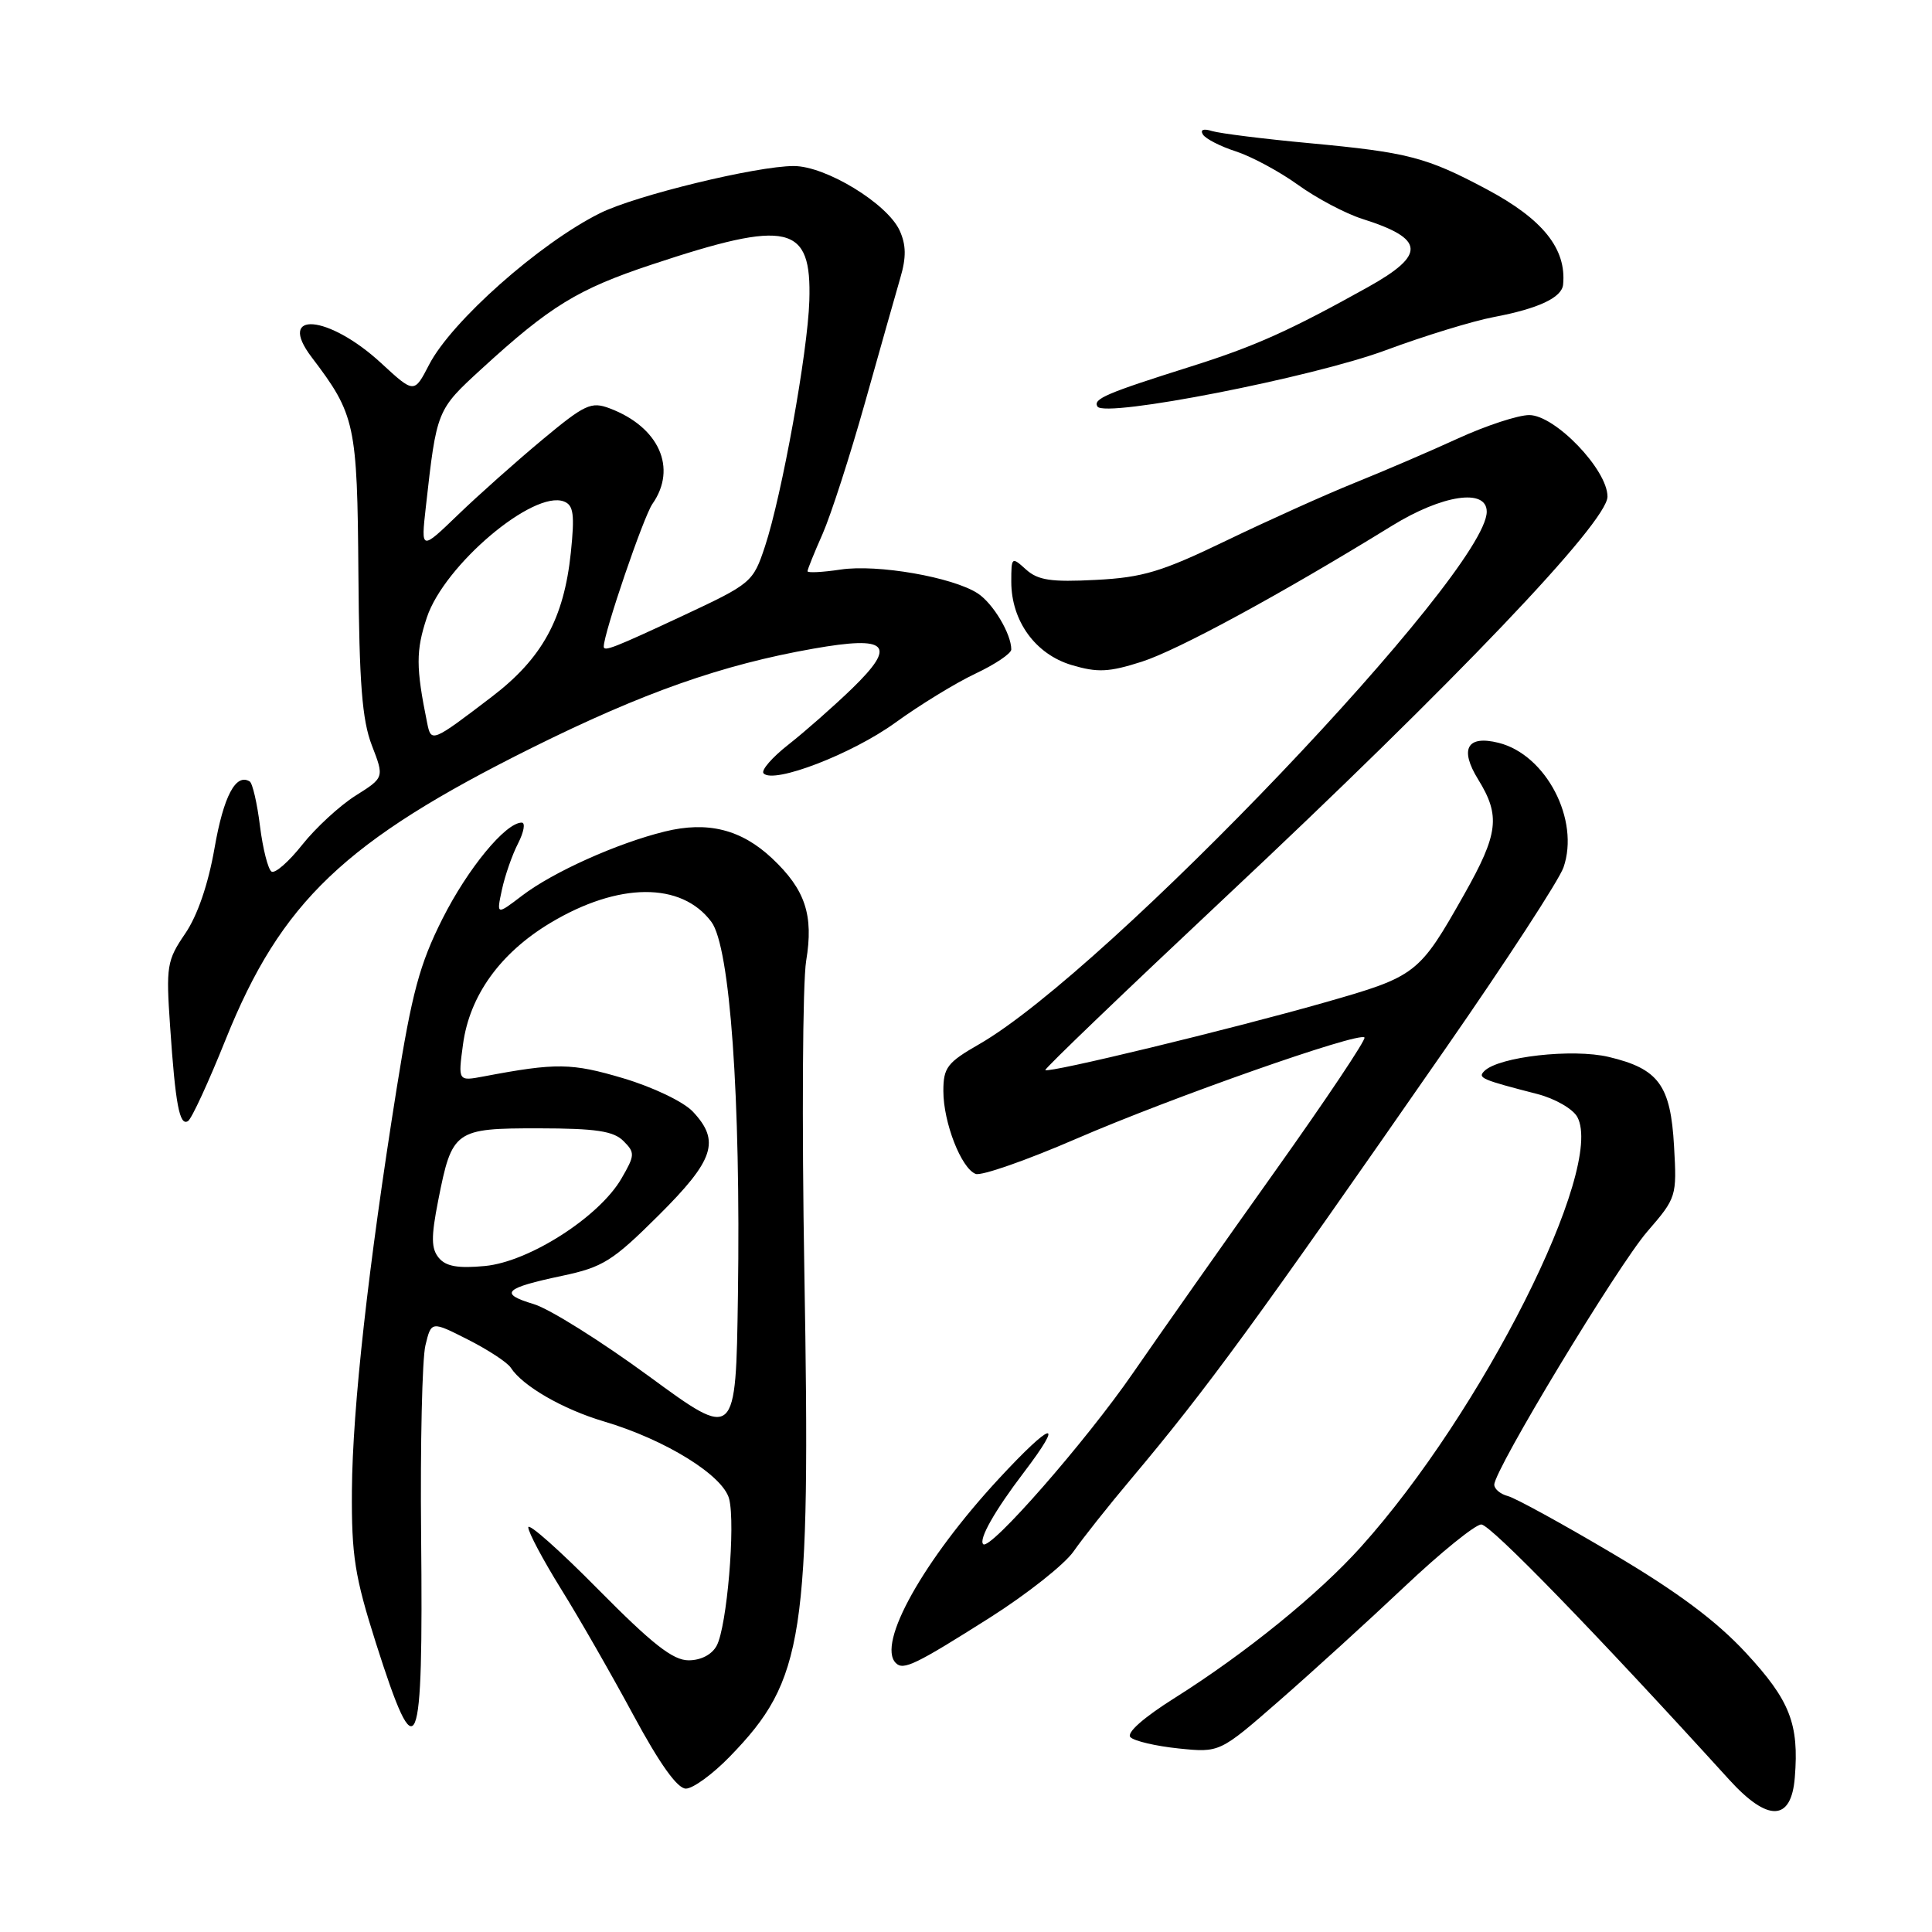 <?xml version="1.0" encoding="UTF-8" standalone="no"?>
<!DOCTYPE svg PUBLIC "-//W3C//DTD SVG 1.1//EN" "http://www.w3.org/Graphics/SVG/1.1/DTD/svg11.dtd" >
<svg xmlns="http://www.w3.org/2000/svg" xmlns:xlink="http://www.w3.org/1999/xlink" version="1.1" viewBox="0 0 256 256">
 <g >
 <path fill="currentColor"
d=" M 237.82 235.54 C 238.40 228.43 237.18 225.31 231.36 219.03 C 227.44 214.79 222.27 210.93 213.71 205.87 C 207.06 201.93 200.80 198.50 199.81 198.24 C 198.81 197.98 198.00 197.30 198.00 196.73 C 198.00 194.76 214.35 167.72 218.28 163.18 C 222.14 158.72 222.20 158.53 221.82 151.89 C 221.37 143.79 219.78 141.62 213.17 140.05 C 208.38 138.91 198.58 140.02 196.68 141.92 C 195.77 142.83 196.28 143.05 203.73 144.97 C 206.07 145.58 208.43 146.94 209.01 148.02 C 212.65 154.81 196.38 187.12 180.34 204.96 C 174.71 211.23 165.07 219.05 155.68 224.97 C 151.50 227.60 149.22 229.62 149.79 230.19 C 150.30 230.70 153.17 231.37 156.17 231.68 C 161.62 232.24 161.62 232.24 169.49 225.37 C 173.82 221.59 181.29 214.79 186.10 210.25 C 190.90 205.71 195.49 202.00 196.28 202.00 C 197.49 202.00 211.43 216.35 229.13 235.82 C 234.26 241.46 237.35 241.36 237.82 235.54 Z  M 96.71 232.75 C 106.57 222.59 107.42 217.02 106.58 168.50 C 106.24 148.70 106.35 130.17 106.82 127.32 C 107.83 121.24 106.71 117.88 102.30 113.73 C 98.22 109.90 93.77 108.78 88.09 110.18 C 81.78 111.73 73.28 115.55 69.19 118.67 C 65.78 121.27 65.78 121.27 66.51 117.88 C 66.91 116.02 67.87 113.26 68.65 111.75 C 69.42 110.24 69.64 109.00 69.13 109.00 C 66.99 109.00 61.98 115.08 58.61 121.78 C 55.61 127.75 54.58 131.56 52.56 144.23 C 48.79 167.86 46.71 186.54 46.63 197.50 C 46.57 206.14 47.01 208.89 49.81 217.71 C 55.32 235.01 56.09 233.17 55.80 203.44 C 55.68 191.37 55.94 180.05 56.37 178.27 C 57.15 175.04 57.15 175.04 62.02 177.51 C 64.70 178.87 67.25 180.54 67.69 181.24 C 69.24 183.65 74.59 186.74 80.03 188.35 C 88.17 190.76 95.84 195.51 96.62 198.63 C 97.47 202.00 96.32 215.53 94.97 218.05 C 94.34 219.24 92.88 220.00 91.24 220.00 C 89.16 220.00 86.42 217.84 79.27 210.61 C 74.17 205.44 70.00 201.74 70.00 202.38 C 70.00 203.03 71.95 206.69 74.33 210.53 C 76.72 214.36 81.03 221.89 83.92 227.25 C 87.41 233.72 89.75 237.00 90.88 237.00 C 91.82 237.00 94.44 235.09 96.71 232.75 Z  M 131.22 214.31 C 136.10 211.21 141.05 207.29 142.24 205.59 C 143.42 203.89 146.88 199.52 149.94 195.89 C 159.99 183.93 166.30 175.29 191.61 138.84 C 199.60 127.34 206.60 116.59 207.17 114.94 C 209.36 108.65 204.87 100.01 198.58 98.43 C 194.39 97.38 193.36 99.23 195.87 103.29 C 198.84 108.10 198.55 110.48 194.02 118.50 C 188.02 129.12 187.70 129.36 175.50 132.84 C 163.08 136.38 138.88 142.24 138.51 141.79 C 138.37 141.63 149.06 131.38 162.25 119.00 C 192.84 90.31 213.00 69.18 213.00 65.80 C 213.00 62.23 206.05 55.00 202.63 55.00 C 201.16 55.00 196.93 56.39 193.23 58.08 C 189.53 59.78 183.35 62.43 179.50 63.98 C 175.65 65.53 168.00 68.98 162.50 71.63 C 153.94 75.76 151.45 76.52 145.20 76.84 C 139.27 77.15 137.54 76.89 135.95 75.46 C 134.05 73.74 134.00 73.78 134.00 77.10 C 134.01 82.29 137.19 86.68 141.99 88.12 C 145.43 89.14 146.91 89.08 151.29 87.68 C 156.08 86.15 169.79 78.70 184.44 69.67 C 191.12 65.55 197.00 64.67 197.00 67.80 C 197.00 75.84 146.68 128.63 129.75 138.36 C 125.51 140.79 125.00 141.46 125.00 144.57 C 125.00 148.74 127.37 154.82 129.28 155.55 C 130.03 155.84 136.01 153.75 142.57 150.91 C 155.19 145.44 180.04 136.70 180.80 137.47 C 181.05 137.71 175.71 145.70 168.94 155.21 C 162.17 164.72 153.72 176.73 150.15 181.90 C 143.91 190.96 131.18 205.51 130.28 204.61 C 129.65 203.98 131.80 200.18 135.66 195.11 C 141.18 187.85 139.44 188.28 132.35 195.94 C 122.35 206.74 116.16 217.82 118.70 220.36 C 119.70 221.37 121.30 220.59 131.22 214.31 Z  M 29.90 137.74 C 37.25 119.46 45.68 111.43 70.50 99.08 C 85.21 91.77 95.67 88.08 107.78 85.95 C 117.70 84.20 118.89 85.42 112.92 91.22 C 110.49 93.57 106.70 96.91 104.50 98.64 C 102.30 100.36 100.80 102.09 101.18 102.48 C 102.53 103.90 112.92 99.90 118.63 95.76 C 121.86 93.42 126.64 90.49 129.25 89.26 C 131.86 88.03 134.00 86.59 134.00 86.06 C 134.00 83.99 131.59 79.96 129.56 78.63 C 126.27 76.48 116.26 74.73 111.38 75.47 C 108.97 75.83 107.00 75.93 107.00 75.69 C 107.00 75.45 107.90 73.22 109.00 70.74 C 110.09 68.26 112.62 60.44 114.61 53.37 C 116.60 46.29 118.71 38.84 119.30 36.81 C 120.10 34.10 120.07 32.45 119.21 30.55 C 117.57 26.97 109.42 22.00 105.18 22.00 C 100.25 22.00 84.20 25.90 79.50 28.25 C 71.48 32.24 59.82 42.59 56.86 48.32 C 54.88 52.15 54.88 52.15 50.50 48.11 C 43.53 41.68 36.56 41.10 41.30 47.34 C 47.08 54.95 47.34 56.16 47.49 76.00 C 47.60 90.54 47.98 95.41 49.27 98.76 C 50.92 103.03 50.92 103.03 47.11 105.43 C 45.01 106.76 41.84 109.68 40.06 111.92 C 38.28 114.17 36.45 115.78 35.98 115.49 C 35.52 115.20 34.83 112.49 34.45 109.47 C 34.08 106.45 33.46 103.78 33.09 103.55 C 31.25 102.42 29.63 105.48 28.43 112.36 C 27.59 117.18 26.17 121.32 24.53 123.72 C 22.11 127.27 21.99 128.02 22.54 136.00 C 23.24 146.34 23.79 149.25 24.91 148.55 C 25.39 148.26 27.63 143.40 29.90 137.74 Z  M 183.66 46.39 C 188.70 44.52 195.13 42.54 197.94 42.01 C 203.85 40.89 206.95 39.44 207.12 37.71 C 207.58 32.97 204.45 29.05 197.00 25.08 C 189.01 20.82 186.57 20.19 173.50 18.97 C 167.45 18.41 161.66 17.68 160.62 17.37 C 159.47 17.01 159.00 17.18 159.39 17.82 C 159.74 18.39 161.71 19.40 163.76 20.06 C 165.82 20.73 169.53 22.72 172.00 24.50 C 174.47 26.28 178.30 28.30 180.50 29.00 C 188.83 31.63 189.00 33.73 181.25 38.05 C 170.89 43.82 166.30 45.88 157.84 48.55 C 146.56 52.11 144.80 52.86 145.42 53.87 C 146.36 55.40 174.01 49.99 183.66 46.39 Z  M 86.00 182.37 C 79.67 177.73 72.80 173.42 70.72 172.80 C 66.06 171.40 66.79 170.68 74.50 169.05 C 79.89 167.91 81.19 167.09 87.25 161.06 C 94.64 153.71 95.47 151.20 91.81 147.30 C 90.58 145.99 86.55 144.06 82.60 142.88 C 75.74 140.84 73.71 140.81 64.10 142.63 C 60.69 143.27 60.69 143.27 61.35 138.39 C 62.22 131.92 66.28 126.28 72.93 122.29 C 81.93 116.89 90.29 116.83 94.26 122.15 C 96.74 125.47 98.16 145.45 97.78 171.65 C 97.50 190.80 97.50 190.80 86.00 182.37 Z  M 58.15 166.68 C 57.13 165.45 57.11 163.92 58.06 159.09 C 59.90 149.74 60.24 149.50 71.40 149.51 C 78.96 149.52 81.30 149.87 82.61 151.19 C 84.16 152.73 84.14 153.07 82.34 156.17 C 79.39 161.25 70.13 167.18 64.28 167.75 C 60.70 168.09 59.09 167.81 58.15 166.68 Z  M 56.60 95.79 C 55.10 88.42 55.10 86.22 56.56 81.82 C 58.87 74.88 70.67 64.89 74.73 66.45 C 76.00 66.94 76.16 68.16 75.64 73.22 C 74.72 82.00 71.84 87.24 65.15 92.34 C 57.23 98.38 57.13 98.42 56.60 95.79 Z  M 80.00 85.68 C 80.00 83.90 85.27 68.46 86.45 66.77 C 89.77 62.03 87.33 56.58 80.79 54.11 C 78.33 53.18 77.50 53.57 71.83 58.29 C 68.39 61.16 63.37 65.62 60.68 68.22 C 55.78 72.94 55.78 72.94 56.42 67.22 C 57.87 54.29 57.85 54.34 63.83 48.86 C 72.89 40.56 76.56 38.31 86.32 35.07 C 104.51 29.02 107.56 29.72 107.24 39.86 C 107.03 46.67 103.60 65.63 101.37 72.38 C 99.78 77.17 99.60 77.32 90.39 81.63 C 81.37 85.84 80.00 86.38 80.00 85.68 Z "/>
</g>
</svg>